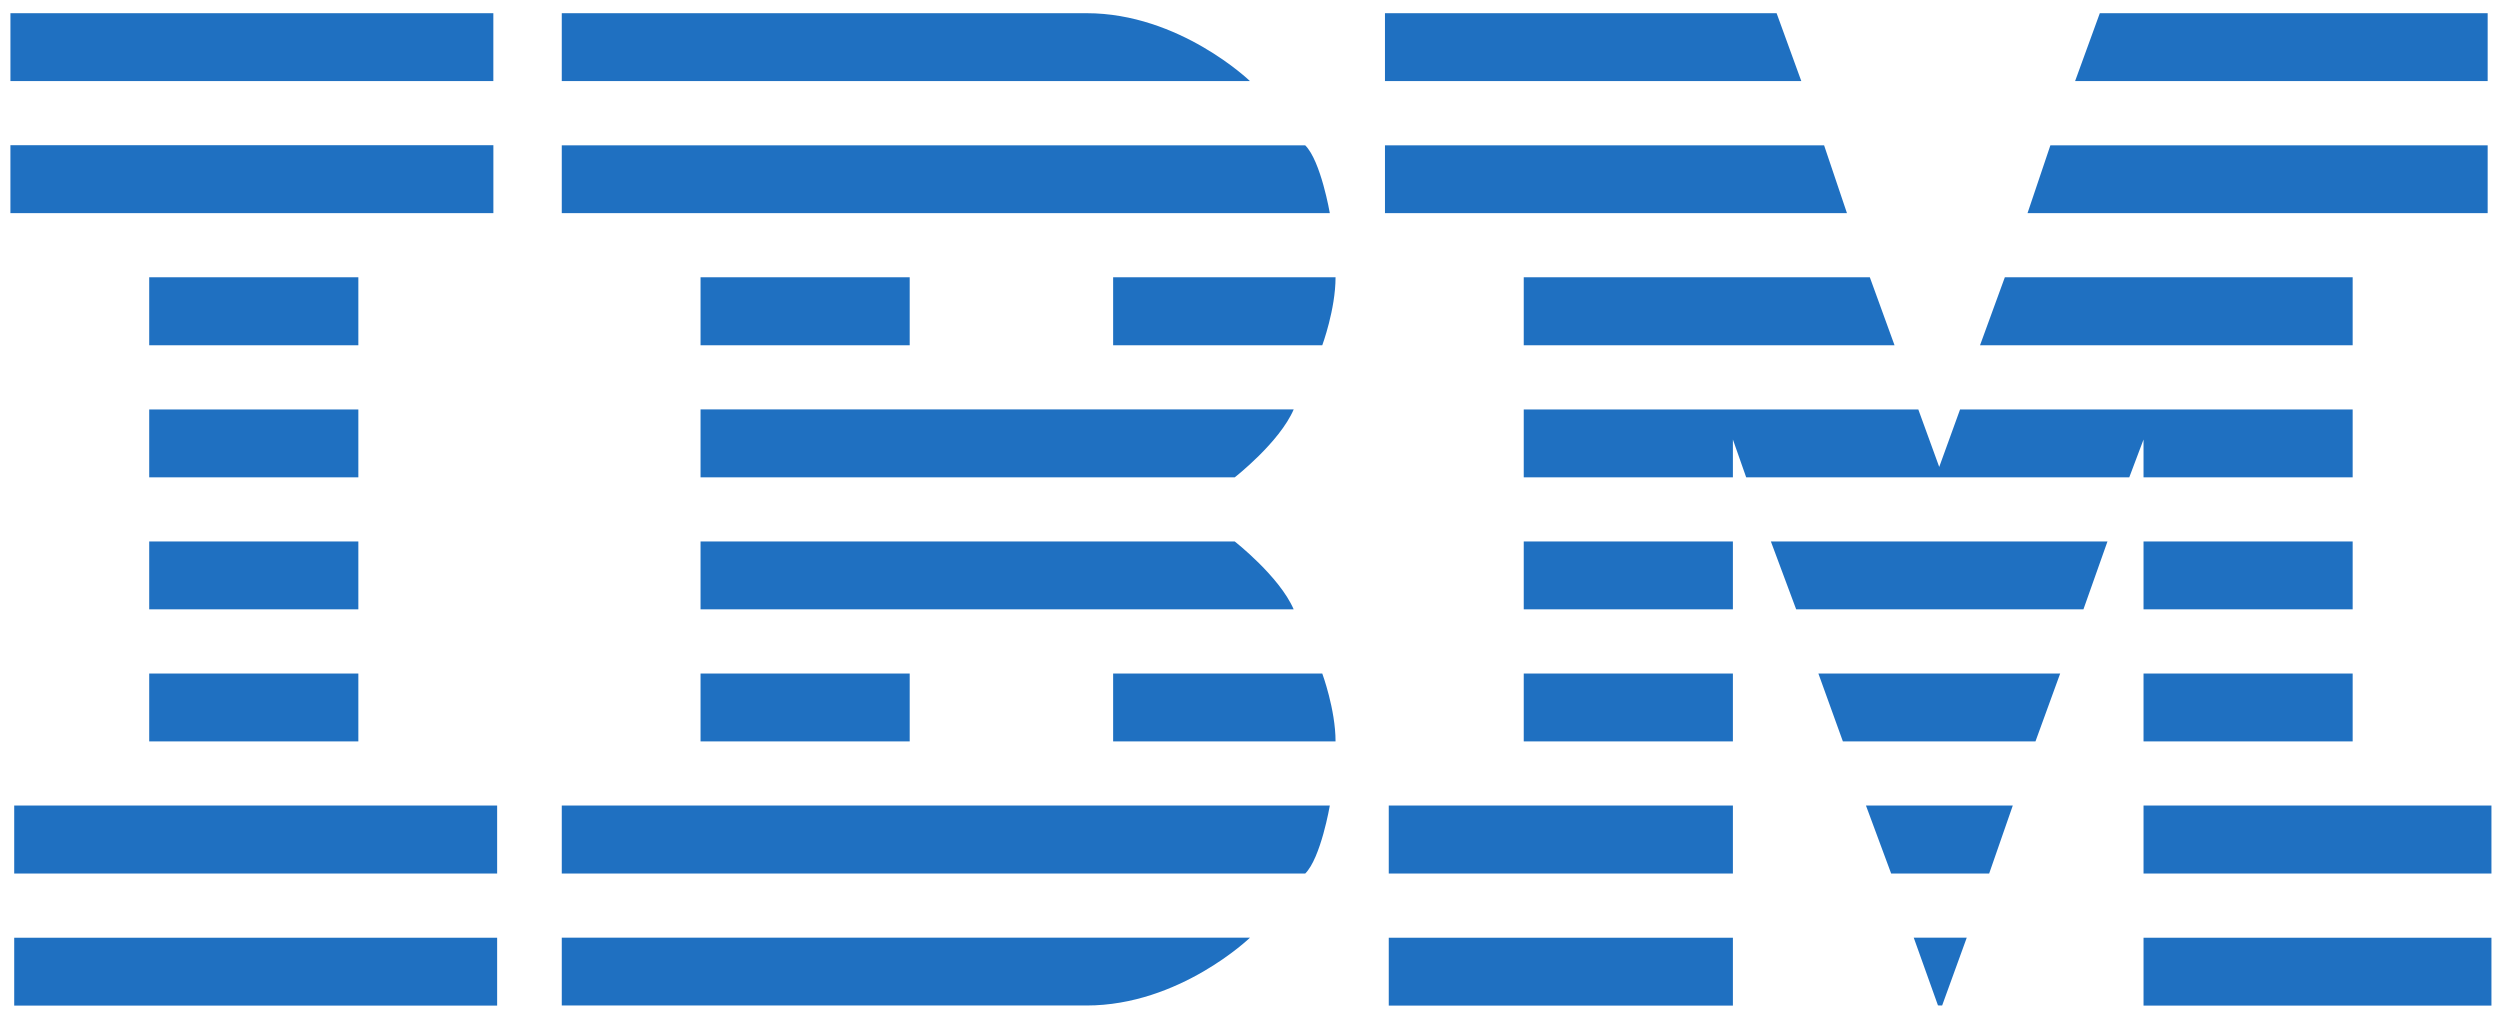 <svg width="151" height="61" fill="none" xmlns="http://www.w3.org/2000/svg"><g clip-path="url(#clip0_62_2751)"><path d="M.63.797v4.101h29.168V.797H.63zm33.301 0v4.101h41.567S71.252.797 65.628.797H33.931zm49.721 0v4.101h25.147L107.307.797H83.652zm43.177 0l-1.493 4.101h24.919V.797h-23.426zM.629 8.772v4.102H29.8V8.772H.628zm33.302.006v4.096h46.39s-.541-3.157-1.487-4.096H33.931zm49.721 0v4.096h27.904l-1.381-4.096H83.652zm40.191 0l-1.381 4.096h27.793V8.778h-26.412zM9.012 16.748v4.106h12.632v-4.106H9.012zm33.301 0v4.106h12.633v-4.106H42.313zm24.92 0v4.106h12.632s.802-2.168.802-4.106H67.232zm24.801 0v4.106h22.396l-1.492-4.106H92.034zm29.058 0l-1.499 4.107h22.508v-4.107h-21.009zM9.012 24.73v4.1h12.632v-4.1H9.012zm33.301 0v4.1H74.58s2.699-2.104 3.559-4.101H42.313zm49.721 0v4.1h12.633v-2.283l.802 2.283h23.139l.861-2.283v2.283h12.632v-4.1h-23.713l-1.259 3.473-1.264-3.473h-23.83zM9.012 32.705v4.1h12.632v-4.1H9.012zm33.301 0v4.1h35.825c-.86-1.99-3.56-4.1-3.56-4.1H42.314zm49.721 0v4.1h12.633v-4.1H92.034zm14.927 0l1.528 4.1h17.35l1.452-4.1h-20.33zm22.508 0v4.1h12.632v-4.1h-12.632zM9.012 40.68v4.101h12.632v-4.1H9.012zm33.301 0v4.101h12.633v-4.1H42.313zm24.92 0v4.101h13.434c0-1.935-.802-4.1-.802-4.1H67.232zm24.801 0v4.101h12.633v-4.1H92.034zm17.796 0l1.48 4.101h11.632l1.492-4.1H109.83zm19.639 0v4.101h12.632v-4.1h-12.632zM.858 48.656v4.107h29.169v-4.107H.857zm33.073 0v4.107h44.903c.945-.94 1.487-4.107 1.487-4.107h-46.39zm49.95 0v4.107h20.786v-4.107H83.88zm28.823 0l1.522 4.107h5.918l1.428-4.107h-8.868zm16.765 0v4.107h21.014v-4.107h-21.014zM.858 56.637v4.101h29.169v-4.1H.857zm33.073 0v4.095h31.698c5.623 0 9.869-4.095 9.869-4.095H33.93zm49.95 0v4.101h20.786v-4.1H83.88zm31.709 0l1.463 4.09.252.005 1.486-4.095h-3.201zm13.879 0v4.101h21.014v-4.1h-21.014z" fill="#1F70C1"/></g><defs><clipPath id="clip0_62_2751"><path fill="#fff" transform="translate(.63 .797)" d="M0 0h149.854v60H0z"/></clipPath></defs></svg>
